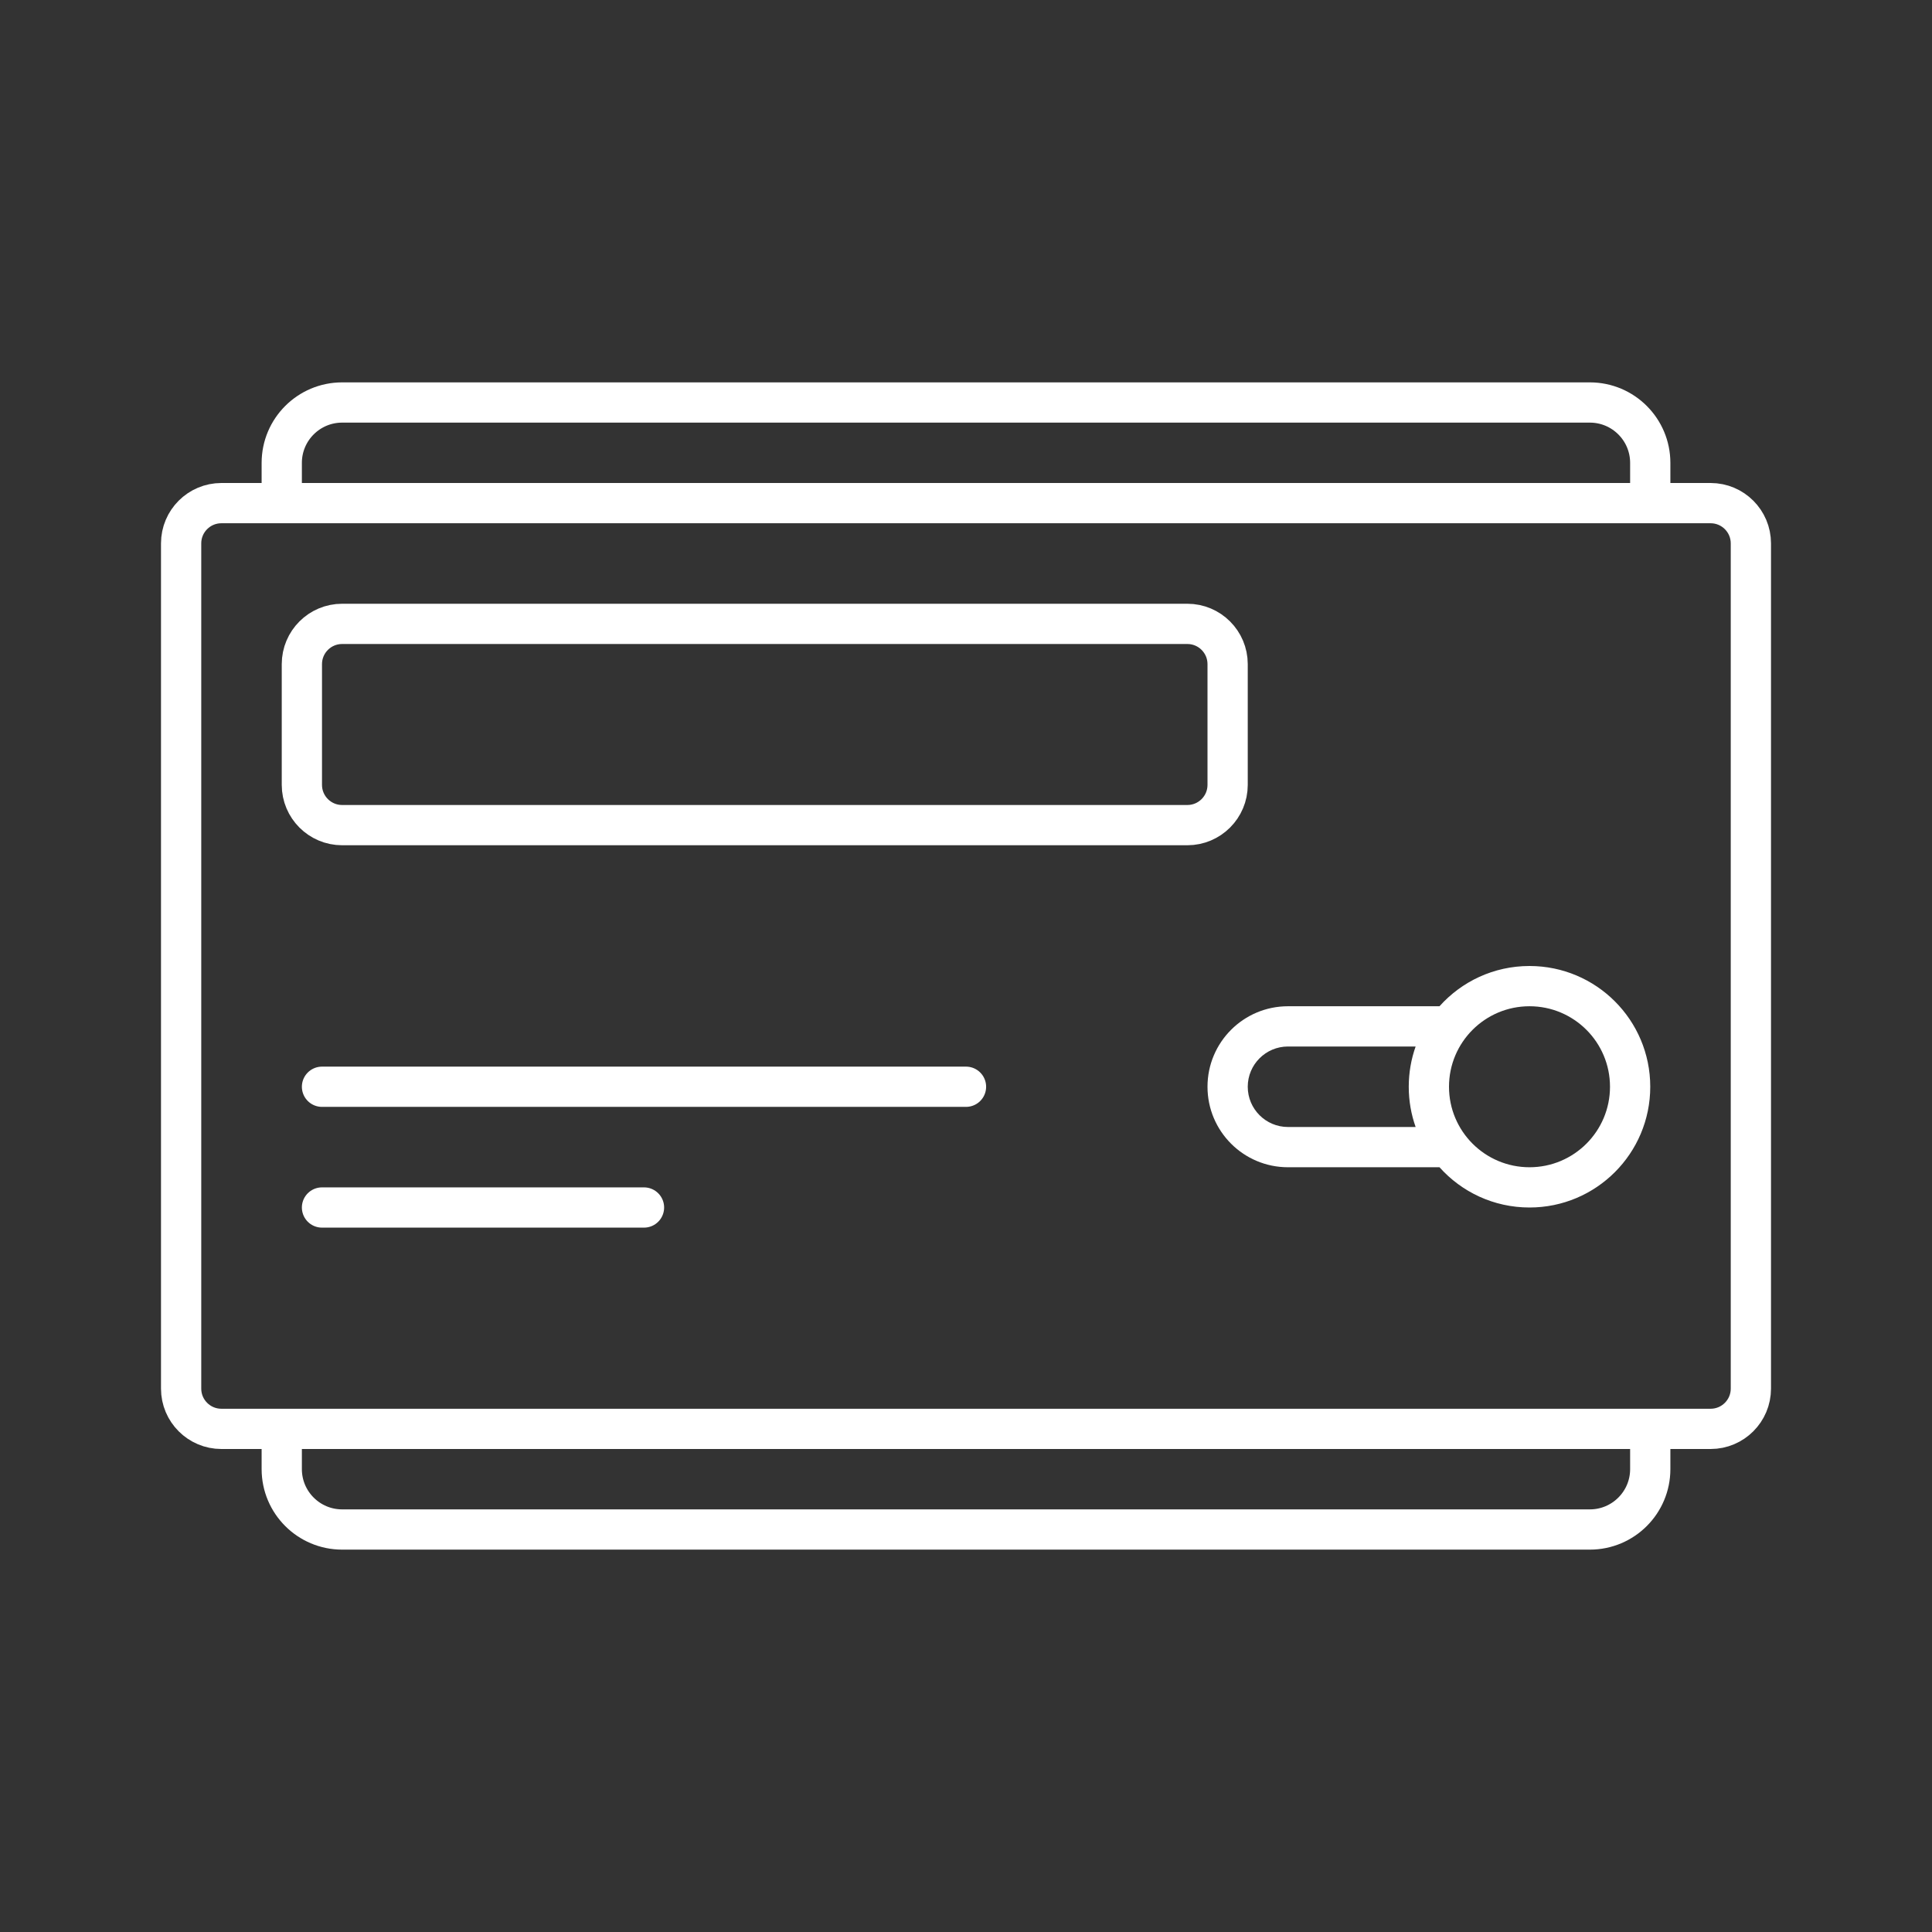 <svg width="150" height="150" viewBox="0 0 48 48" fill="none" xmlns="http://www.w3.org/2000/svg">
<rect x="0" y="0" width="48" height="48" fill="#333333" stroke="none"/>
<path d="M4.5 13.5C4.5 12.948 4.948 12.5 5.5 12.5H42.5C43.052 12.5 43.5 12.948 43.5 13.5V34.5C43.5 35.052 43.052 35.5 42.5 35.5H5.5C4.948 35.5 4.5 35.052 4.5 34.5V13.5Z" stroke="white"/>
<path d="M8 27H24" stroke="white" stroke-linecap="round" stroke-linejoin="round"/>
<path d="M8 30H16" stroke="white" stroke-linecap="round" stroke-linejoin="round"/>
<path fill-rule="evenodd" clip-rule="evenodd" d="M41 27C41 28.657 39.657 30 38 30C37.111 30 36.313 29.614 35.764 29H32C30.895 29 30 28.105 30 27C30 25.895 30.895 25 32 25H35.764C36.313 24.386 37.111 24 38 24C39.657 24 41 25.343 41 27ZM40 27C40 28.105 39.105 29 38 29C36.895 29 36 28.105 36 27C36 25.895 36.895 25 38 25C39.105 25 40 25.895 40 27ZM35.171 26H32C31.448 26 31 26.448 31 27C31 27.552 31.448 28 32 28H35.171C35.06 27.687 35 27.351 35 27C35 26.649 35.06 26.313 35.171 26Z" fill="white"/>
<path d="M7.5 16.5C7.5 15.948 7.948 15.5 8.5 15.5H29.5C30.052 15.5 30.5 15.948 30.5 16.5V19.5C30.5 20.052 30.052 20.5 29.5 20.5H8.5C7.948 20.5 7.5 20.052 7.5 19.5V16.5Z" stroke="white"/>
<path d="M7 36V36.5C7 37.328 7.672 38 8.5 38H39.5C40.328 38 41 37.328 41 36.5V36" stroke="white" stroke-linecap="round"/>
<path d="M7 12V11.5C7 10.672 7.672 10 8.5 10H39.5C40.328 10 41 10.672 41 11.5V12" stroke="white" stroke-linecap="round"/>
</svg>
